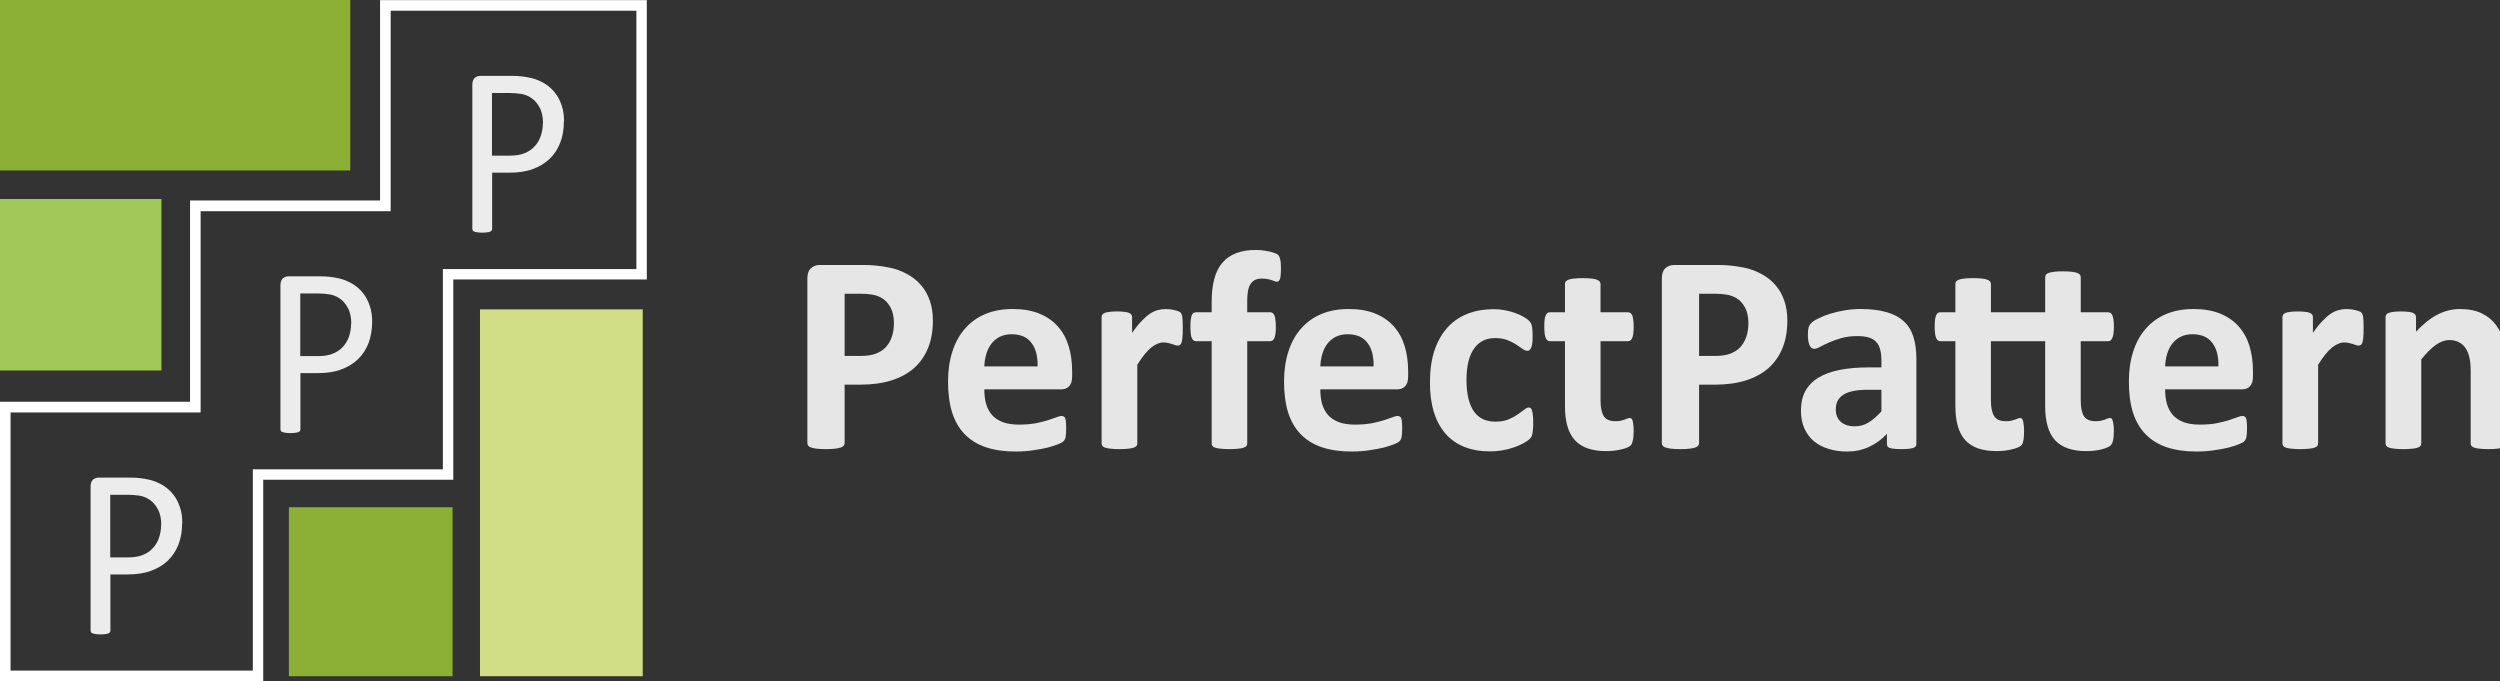 <?xml version="1.0" encoding="UTF-8" standalone="no"?>
<!-- Created with Inkscape (http://www.inkscape.org/) -->

<svg
   xmlns:dc="http://purl.org/dc/elements/1.1/"
   xmlns:cc="http://creativecommons.org/ns#"
   xmlns:rdf="http://www.w3.org/1999/02/22-rdf-syntax-ns#"
   xmlns:svg="http://www.w3.org/2000/svg"
   xmlns="http://www.w3.org/2000/svg"
   xmlns:sodipodi="http://sodipodi.sourceforge.net/DTD/sodipodi-0.dtd"
   xmlns:inkscape="http://www.inkscape.org/namespaces/inkscape"
   width="91.345mm"
   height="24.883mm"
   viewBox="0 0 91.345 24.883"
   version="1.1"
   id="svg8"
   inkscape:version="0.92.1 r15371"
   sodipodi:docname="PP_dark_themed.svg">
  <rect x="0" y="0" width="91.345" height="24.883" fill="#333333" stroke="none"/>
  <defs
     id="defs2"><style
   id="style4493"
   type="text/css">
   <![CDATA[
    .fil0 {fill:#668A2A;fill-rule:nonzero}
    .fil1 {fill:#8CB035;fill-rule:nonzero}
    .fil2 {fill:#A2C858;fill-rule:nonzero}
    .fil3 {fill:#D1DE85;fill-rule:nonzero}
   ]]>
  </style>

  
  
  
  
 
   
   
  
   
  
   
   
   
   
   
  
    
   
    
   
    
   
    
   
    
   
    
   
    
   </defs>
  <sodipodi:namedview
     id="base"
     pagecolor="#ffffff"
     bordercolor="#666666"
     borderopacity="1.0"
     inkscape:pageopacity="0.0"
     inkscape:pageshadow="2"
     inkscape:zoom="2.8"
     inkscape:cx="152.95451"
     inkscape:cy="9.1044469"
     inkscape:document-units="mm"
     inkscape:current-layer="layer1"
     showgrid="false"
     inkscape:window-width="1920"
     inkscape:window-height="1017"
     inkscape:window-x="-8"
     inkscape:window-y="-8"
     inkscape:window-maximized="1"
     showguides="true"
     inkscape:guide-bbox="true">
    <sodipodi:guide
       position="35.813,8.977"
       orientation="0,1"
       id="guide4648"
       inkscape:locked="false" />
    <sodipodi:guide
       position="23.253,15.053"
       orientation="0,1"
       id="guide4650"
       inkscape:locked="false" />
  </sodipodi:namedview>
  <g
     inkscape:label="Ebene 1"
     inkscape:groupmode="layer"
     id="layer1"
     transform="translate(-23.997,-14.286)">
    <g
       aria-label="PerfectPattern"
       transform="matrix(0.265,0,0,0.265,-32.033,-106.495)"
       style="font-style:normal;font-weight:normal;font-size:40px;line-height:1.25;font-family:sans-serif;letter-spacing:0px;word-spacing:0px;fill:#e6e6e6;fill-opacity:1;stroke:none"
       id="flowRoot4485">
      <path
         d="m 340.059,499.987 q 0,2.129 -0.664,3.77 -0.664,1.641 -1.934,2.773 -1.27,1.113 -3.125,1.699 Q 332.5,508.815 330,508.815 h -2.109 v 8.066 q 0,0.195 -0.137,0.352 -0.117,0.156 -0.41,0.254 -0.293,0.098 -0.781,0.156 -0.488,0.059 -1.25,0.059 -0.742,0 -1.25,-0.059 -0.488,-0.059 -0.781,-0.156 -0.293,-0.098 -0.41,-0.254 -0.117,-0.156 -0.117,-0.352 v -22.734 q 0,-0.918 0.469,-1.367 0.488,-0.469 1.27,-0.469 h 5.957 q 0.898,0 1.699,0.078 0.82,0.059 1.953,0.293 1.133,0.215 2.285,0.82 1.172,0.605 1.992,1.543 0.82,0.918 1.25,2.168 0.43,1.23 0.43,2.773 z m -5.371,0.371 q 0,-1.328 -0.469,-2.188 -0.469,-0.859 -1.152,-1.27 -0.684,-0.41 -1.445,-0.508 -0.742,-0.117 -1.543,-0.117 h -2.188 v 8.574 h 2.305 q 1.23,0 2.051,-0.332 0.84,-0.332 1.367,-0.918 0.527,-0.605 0.801,-1.426 0.273,-0.84 0.273,-1.816 z"
         style="font-style:normal;font-variant:normal;font-weight:bold;font-stretch:normal;font-family:Calibri;-inkscape-font-specification:'Calibri Bold';fill:#e6e6e6"
         id="path4621"
         inkscape:connector-curvature="0" />
      <path
         d="m 359.258,507.702 q 0,0.898 -0.41,1.328 -0.391,0.43 -1.094,0.43 h -10.605 q 0,1.113 0.254,2.031 0.273,0.898 0.84,1.543 0.586,0.625 1.484,0.957 0.918,0.332 2.188,0.332 1.289,0 2.266,-0.176 0.977,-0.195 1.68,-0.41 0.723,-0.234 1.191,-0.41 0.469,-0.195 0.762,-0.195 0.176,0 0.293,0.078 0.117,0.059 0.195,0.234 0.078,0.176 0.098,0.508 0.039,0.312 0.039,0.801 0,0.43 -0.019,0.742 -0.019,0.293 -0.059,0.508 -0.039,0.215 -0.117,0.371 -0.078,0.137 -0.215,0.273 -0.117,0.137 -0.684,0.371 -0.566,0.234 -1.445,0.469 -0.879,0.215 -2.012,0.371 -1.133,0.176 -2.422,0.176 -2.324,0 -4.082,-0.586 -1.738,-0.586 -2.91,-1.777 -1.172,-1.191 -1.758,-3.008 -0.566,-1.816 -0.566,-4.258 0,-2.324 0.605,-4.18 0.605,-1.875 1.758,-3.164 1.152,-1.309 2.793,-1.992 1.66,-0.684 3.73,-0.684 2.188,0 3.73,0.645 1.562,0.645 2.559,1.797 0.996,1.133 1.465,2.695 0.469,1.562 0.469,3.398 z m -4.766,-1.406 q 0.059,-2.07 -0.84,-3.242 -0.879,-1.191 -2.734,-1.191 -0.938,0 -1.641,0.352 -0.684,0.352 -1.152,0.957 -0.449,0.586 -0.703,1.406 -0.234,0.801 -0.273,1.719 z"
         style="font-style:normal;font-variant:normal;font-weight:bold;font-stretch:normal;font-family:Calibri;-inkscape-font-specification:'Calibri Bold';fill:#e6e6e6"
         id="path4623"
         inkscape:connector-curvature="0" />
      <path
         d="m 374.512,501.12 q 0,0.703 -0.039,1.152 -0.039,0.449 -0.117,0.703 -0.078,0.254 -0.215,0.352 -0.117,0.098 -0.312,0.098 -0.156,0 -0.352,-0.059 -0.195,-0.078 -0.449,-0.156 -0.234,-0.078 -0.527,-0.137 -0.293,-0.078 -0.645,-0.078 -0.41,0 -0.82,0.176 -0.41,0.156 -0.859,0.508 -0.43,0.352 -0.918,0.938 -0.469,0.586 -1.016,1.445 v 10.859 q 0,0.195 -0.117,0.352 -0.117,0.137 -0.41,0.234 -0.273,0.098 -0.742,0.137 -0.469,0.059 -1.191,0.059 -0.723,0 -1.191,-0.059 -0.469,-0.039 -0.762,-0.137 -0.273,-0.098 -0.391,-0.234 -0.117,-0.156 -0.117,-0.352 v -17.422 q 0,-0.195 0.098,-0.332 0.098,-0.156 0.352,-0.254 0.254,-0.098 0.645,-0.137 0.41,-0.059 1.016,-0.059 0.625,0 1.035,0.059 0.41,0.039 0.625,0.137 0.234,0.098 0.332,0.254 0.098,0.137 0.098,0.332 v 2.168 q 0.684,-0.977 1.289,-1.602 0.605,-0.645 1.152,-1.016 0.547,-0.371 1.094,-0.508 0.547,-0.156 1.094,-0.156 0.254,0 0.547,0.039 0.293,0.019 0.605,0.098 0.312,0.059 0.547,0.156 0.234,0.078 0.332,0.176 0.117,0.098 0.156,0.215 0.059,0.117 0.098,0.332 0.039,0.195 0.059,0.605 0.019,0.41 0.019,1.113 z"
         style="font-style:normal;font-variant:normal;font-weight:bold;font-stretch:normal;font-family:Calibri;-inkscape-font-specification:'Calibri Bold';fill:#e6e6e6"
         id="path4625"
         inkscape:connector-curvature="0" />
      <path
         d="m 388.047,492.858 q 0,0.566 -0.039,0.918 -0.039,0.332 -0.117,0.527 -0.078,0.176 -0.176,0.254 -0.098,0.059 -0.215,0.059 -0.137,0 -0.312,-0.059 -0.156,-0.078 -0.41,-0.156 -0.234,-0.078 -0.566,-0.137 -0.332,-0.078 -0.781,-0.078 -0.527,0 -0.918,0.176 -0.371,0.156 -0.625,0.527 -0.254,0.352 -0.371,0.938 -0.117,0.566 -0.117,1.406 v 1.602 h 3.184 q 0.176,0 0.312,0.098 0.156,0.098 0.254,0.332 0.098,0.215 0.137,0.605 0.059,0.391 0.059,0.957 0,1.074 -0.195,1.543 -0.195,0.449 -0.566,0.449 h -3.184 v 14.102 q 0,0.195 -0.117,0.352 -0.117,0.137 -0.391,0.234 -0.273,0.098 -0.762,0.137 -0.488,0.059 -1.191,0.059 -0.703,0 -1.191,-0.059 -0.469,-0.039 -0.762,-0.137 -0.273,-0.098 -0.391,-0.234 -0.098,-0.156 -0.098,-0.352 v -14.102 h -2.188 q -0.371,0 -0.566,-0.449 -0.176,-0.469 -0.176,-1.543 0,-0.566 0.039,-0.957 0.059,-0.391 0.137,-0.605 0.098,-0.234 0.234,-0.332 0.156,-0.098 0.352,-0.098 h 2.168 v -1.465 q 0,-1.777 0.352,-3.105 0.352,-1.348 1.094,-2.227 0.762,-0.898 1.914,-1.348 1.172,-0.449 2.754,-0.449 0.762,0 1.445,0.137 0.684,0.117 1.074,0.273 0.391,0.137 0.527,0.273 0.137,0.117 0.215,0.371 0.098,0.234 0.137,0.625 0.039,0.371 0.039,0.938 z"
         style="font-style:normal;font-variant:normal;font-weight:bold;font-stretch:normal;font-family:Calibri;-inkscape-font-specification:'Calibri Bold';fill:#e6e6e6"
         id="path4627"
         inkscape:connector-curvature="0" />
      <path
         d="m 405.586,507.702 q 0,0.898 -0.41,1.328 -0.391,0.43 -1.094,0.43 h -10.605 q 0,1.113 0.254,2.031 0.273,0.898 0.84,1.543 0.586,0.625 1.484,0.957 0.918,0.332 2.188,0.332 1.289,0 2.266,-0.176 0.977,-0.195 1.68,-0.41 0.723,-0.234 1.191,-0.41 0.469,-0.195 0.762,-0.195 0.176,0 0.293,0.078 0.117,0.059 0.195,0.234 0.078,0.176 0.098,0.508 0.039,0.312 0.039,0.801 0,0.43 -0.019,0.742 -0.019,0.293 -0.059,0.508 -0.039,0.215 -0.117,0.371 -0.078,0.137 -0.215,0.273 -0.117,0.137 -0.684,0.371 -0.566,0.234 -1.445,0.469 -0.879,0.215 -2.012,0.371 -1.133,0.176 -2.422,0.176 -2.324,0 -4.082,-0.586 -1.738,-0.586 -2.91,-1.777 -1.172,-1.191 -1.758,-3.008 -0.566,-1.816 -0.566,-4.258 0,-2.324 0.605,-4.18 0.605,-1.875 1.758,-3.164 1.152,-1.309 2.793,-1.992 1.66,-0.684 3.73,-0.684 2.188,0 3.73,0.645 1.562,0.645 2.559,1.797 0.996,1.133 1.465,2.695 0.469,1.562 0.469,3.398 z m -4.766,-1.406 q 0.059,-2.07 -0.84,-3.242 -0.879,-1.191 -2.734,-1.191 -0.938,0 -1.641,0.352 -0.684,0.352 -1.152,0.957 -0.449,0.586 -0.703,1.406 -0.234,0.801 -0.273,1.719 z"
         style="font-style:normal;font-variant:normal;font-weight:bold;font-stretch:normal;font-family:Calibri;-inkscape-font-specification:'Calibri Bold';fill:#e6e6e6"
         id="path4629"
         inkscape:connector-curvature="0" />
      <path
         d="m 422.832,514.148 q 0,0.508 -0.039,0.859 -0.019,0.332 -0.078,0.566 -0.039,0.234 -0.117,0.391 -0.059,0.137 -0.293,0.371 -0.234,0.215 -0.801,0.547 -0.566,0.312 -1.289,0.566 -0.723,0.254 -1.582,0.41 -0.84,0.156 -1.738,0.156 -2.012,0 -3.574,-0.625 -1.543,-0.625 -2.598,-1.836 -1.055,-1.23 -1.602,-2.988 -0.527,-1.758 -0.527,-4.023 0,-2.617 0.645,-4.512 0.664,-1.914 1.836,-3.164 1.172,-1.25 2.773,-1.855 1.602,-0.605 3.516,-0.605 0.781,0 1.523,0.137 0.762,0.137 1.406,0.371 0.664,0.234 1.172,0.527 0.527,0.293 0.742,0.508 0.215,0.215 0.293,0.371 0.098,0.137 0.137,0.371 0.059,0.234 0.078,0.586 0.039,0.332 0.039,0.82 0,1.133 -0.195,1.602 -0.195,0.449 -0.508,0.449 -0.332,0 -0.703,-0.273 -0.371,-0.273 -0.879,-0.605 -0.508,-0.332 -1.211,-0.605 -0.703,-0.273 -1.68,-0.273 -1.914,0 -2.93,1.484 -1.016,1.465 -1.016,4.316 0,1.406 0.254,2.48 0.254,1.074 0.742,1.797 0.508,0.723 1.25,1.094 0.762,0.352 1.758,0.352 1.016,0 1.738,-0.293 0.742,-0.312 1.289,-0.684 0.547,-0.371 0.918,-0.664 0.371,-0.312 0.625,-0.312 0.176,0 0.293,0.098 0.117,0.098 0.176,0.371 0.078,0.254 0.117,0.664 0.039,0.41 0.039,1.055 z"
         style="font-style:normal;font-variant:normal;font-weight:bold;font-stretch:normal;font-family:Calibri;-inkscape-font-specification:'Calibri Bold';fill:#e6e6e6"
         id="path4631"
         inkscape:connector-curvature="0" />
      <path
         d="m 436.68,515.202 q 0,0.859 -0.117,1.328 -0.098,0.449 -0.273,0.645 -0.176,0.176 -0.527,0.332 -0.332,0.137 -0.801,0.234 -0.449,0.117 -0.996,0.176 -0.527,0.059 -1.074,0.059 -1.465,0 -2.539,-0.371 -1.074,-0.371 -1.777,-1.133 -0.703,-0.781 -1.035,-1.953 -0.332,-1.172 -0.332,-2.773 v -8.926 h -2.09 q -0.371,0 -0.566,-0.449 -0.195,-0.469 -0.195,-1.543 0,-0.566 0.039,-0.957 0.059,-0.391 0.156,-0.605 0.098,-0.234 0.234,-0.332 0.156,-0.098 0.352,-0.098 h 2.07 v -3.887 q 0,-0.195 0.098,-0.352 0.117,-0.156 0.391,-0.254 0.293,-0.117 0.762,-0.156 0.488,-0.059 1.191,-0.059 0.723,0 1.191,0.059 0.488,0.039 0.762,0.156 0.273,0.098 0.391,0.254 0.117,0.156 0.117,0.352 v 3.887 h 3.789 q 0.195,0 0.332,0.098 0.156,0.098 0.254,0.332 0.098,0.215 0.137,0.605 0.059,0.391 0.059,0.957 0,1.074 -0.195,1.543 -0.195,0.449 -0.566,0.449 h -3.809 v 8.184 q 0,1.426 0.449,2.148 0.449,0.703 1.602,0.703 0.391,0 0.703,-0.059 0.312,-0.078 0.547,-0.156 0.254,-0.098 0.41,-0.156 0.176,-0.078 0.312,-0.078 0.117,0 0.215,0.078 0.117,0.059 0.176,0.273 0.059,0.195 0.098,0.547 0.059,0.352 0.059,0.898 z"
         style="font-style:normal;font-variant:normal;font-weight:bold;font-stretch:normal;font-family:Calibri;-inkscape-font-specification:'Calibri Bold';fill:#e6e6e6"
         id="path4633"
         inkscape:connector-curvature="0" />
      <path
         d="m 457.871,499.987 q 0,2.129 -0.664,3.77 -0.664,1.641 -1.934,2.773 -1.27,1.113 -3.125,1.699 -1.836,0.586 -4.336,0.586 h -2.109 v 8.066 q 0,0.195 -0.137,0.352 -0.117,0.156 -0.41,0.254 -0.293,0.098 -0.781,0.156 -0.488,0.059 -1.25,0.059 -0.742,0 -1.25,-0.059 -0.488,-0.059 -0.781,-0.156 -0.293,-0.098 -0.41,-0.254 -0.117,-0.156 -0.117,-0.352 v -22.734 q 0,-0.918 0.469,-1.367 0.488,-0.469 1.27,-0.469 h 5.957 q 0.898,0 1.699,0.078 0.82,0.059 1.953,0.293 1.133,0.215 2.285,0.82 1.172,0.605 1.992,1.543 0.82,0.918 1.25,2.168 0.43,1.23 0.43,2.773 z m -5.371,0.371 q 0,-1.328 -0.469,-2.188 -0.469,-0.859 -1.152,-1.27 -0.684,-0.41 -1.445,-0.508 -0.742,-0.117 -1.543,-0.117 h -2.188 v 8.574 h 2.305 q 1.23,0 2.051,-0.332 0.84,-0.332 1.367,-0.918 0.527,-0.605 0.801,-1.426 0.273,-0.84 0.273,-1.816 z"
         style="font-style:normal;font-variant:normal;font-weight:bold;font-stretch:normal;font-family:Calibri;-inkscape-font-specification:'Calibri Bold';fill:#e6e6e6"
         id="path4635"
         inkscape:connector-curvature="0" />
      <path
         d="m 475.664,516.98 q 0,0.273 -0.195,0.43 -0.195,0.156 -0.625,0.215 -0.41,0.078 -1.23,0.078 -0.879,0 -1.289,-0.078 -0.391,-0.059 -0.566,-0.215 -0.156,-0.156 -0.156,-0.43 v -1.387 q -1.074,1.152 -2.461,1.797 -1.367,0.645 -3.047,0.645 -1.387,0 -2.559,-0.371 -1.152,-0.352 -2.012,-1.055 -0.84,-0.723 -1.309,-1.777 -0.469,-1.055 -0.469,-2.461 0,-1.523 0.586,-2.637 0.605,-1.133 1.777,-1.855 1.191,-0.742 2.949,-1.094 1.758,-0.352 4.082,-0.352 h 1.699 v -1.055 q 0,-0.82 -0.176,-1.426 -0.156,-0.625 -0.547,-1.035 -0.371,-0.41 -1.016,-0.605 -0.625,-0.195 -1.562,-0.195 -1.23,0 -2.207,0.273 -0.957,0.273 -1.699,0.605 -0.742,0.332 -1.25,0.605 -0.488,0.273 -0.801,0.273 -0.215,0 -0.391,-0.137 -0.156,-0.137 -0.273,-0.391 -0.098,-0.254 -0.156,-0.625 -0.059,-0.371 -0.059,-0.82 0,-0.605 0.098,-0.957 0.098,-0.352 0.371,-0.625 0.273,-0.293 0.957,-0.625 0.684,-0.352 1.602,-0.645 0.918,-0.293 1.992,-0.469 1.094,-0.195 2.246,-0.195 2.051,0 3.496,0.41 1.465,0.391 2.402,1.23 0.938,0.82 1.367,2.129 0.43,1.309 0.43,3.105 z m -4.824,-7.461 h -1.875 q -1.191,0 -2.031,0.176 -0.84,0.176 -1.367,0.527 -0.527,0.352 -0.781,0.859 -0.234,0.488 -0.234,1.133 0,1.094 0.684,1.719 0.703,0.625 1.934,0.625 1.035,0 1.895,-0.527 0.879,-0.527 1.777,-1.543 z"
         style="font-style:normal;font-variant:normal;font-weight:bold;font-stretch:normal;font-family:Calibri;-inkscape-font-specification:'Calibri Bold';fill:#e6e6e6"
         id="path4637"
         inkscape:connector-curvature="0" />
      <path
         d="m 502.891,515.202 q 0,0.859 -0.117,1.309 -0.098,0.449 -0.293,0.645 -0.176,0.195 -0.527,0.332 -0.332,0.137 -0.781,0.254 -0.449,0.117 -0.996,0.176 -0.527,0.059 -1.055,0.059 -1.484,0 -2.559,-0.371 -1.074,-0.371 -1.777,-1.133 -0.703,-0.781 -1.035,-1.953 -0.332,-1.172 -0.332,-2.773 v -8.926 h -7.48 v 8.184 q 0,1.426 0.449,2.148 0.449,0.703 1.602,0.703 0.391,0 0.703,-0.059 0.312,-0.078 0.547,-0.156 0.254,-0.098 0.41,-0.156 0.176,-0.078 0.312,-0.078 0.117,0 0.215,0.078 0.117,0.059 0.176,0.273 0.059,0.195 0.098,0.547 0.059,0.352 0.059,0.898 0,0.547 -0.039,0.879 -0.019,0.312 -0.078,0.527 -0.039,0.215 -0.117,0.371 -0.059,0.137 -0.215,0.273 -0.156,0.117 -0.488,0.254 -0.332,0.137 -0.781,0.234 -0.449,0.117 -0.996,0.176 -0.527,0.059 -1.074,0.059 -1.465,0 -2.539,-0.371 -1.074,-0.371 -1.777,-1.133 -0.703,-0.781 -1.035,-1.953 -0.332,-1.172 -0.332,-2.773 v -8.926 h -2.09 q -0.371,0 -0.566,-0.449 -0.195,-0.469 -0.195,-1.543 0,-0.566 0.039,-0.957 0.059,-0.391 0.156,-0.605 0.098,-0.234 0.234,-0.332 0.156,-0.098 0.352,-0.098 h 2.07 v -3.887 q 0,-0.195 0.098,-0.352 0.117,-0.156 0.391,-0.254 0.293,-0.117 0.762,-0.156 0.488,-0.059 1.191,-0.059 0.723,0 1.191,0.059 0.488,0.039 0.762,0.156 0.273,0.098 0.391,0.254 0.117,0.156 0.117,0.352 v 3.887 h 7.48 v -4.824 q 0,-0.195 0.098,-0.352 0.117,-0.156 0.391,-0.254 0.293,-0.098 0.762,-0.156 0.488,-0.059 1.191,-0.059 0.723,0 1.191,0.059 0.488,0.059 0.762,0.156 0.273,0.098 0.391,0.254 0.117,0.156 0.117,0.352 v 4.824 h 3.789 q 0.195,0 0.332,0.098 0.137,0.098 0.234,0.332 0.117,0.215 0.156,0.605 0.059,0.391 0.059,0.957 0,1.074 -0.215,1.543 -0.195,0.449 -0.547,0.449 h -3.809 v 8.184 q 0,1.426 0.43,2.148 0.449,0.703 1.621,0.703 0.391,0 0.703,-0.059 0.312,-0.078 0.547,-0.156 0.234,-0.098 0.41,-0.156 0.176,-0.078 0.312,-0.078 0.117,0 0.215,0.078 0.098,0.059 0.156,0.273 0.078,0.195 0.117,0.547 0.059,0.352 0.059,0.898 z"
         style="font-style:normal;font-variant:normal;font-weight:bold;font-stretch:normal;font-family:Calibri;-inkscape-font-specification:'Calibri Bold';fill:#e6e6e6"
         id="path4639"
         inkscape:connector-curvature="0" />
      <path
         d="m 522.07,507.702 q 0,0.898 -0.41,1.328 -0.391,0.43 -1.094,0.43 h -10.605 q 0,1.113 0.254,2.031 0.273,0.898 0.84,1.543 0.586,0.625 1.484,0.957 0.918,0.332 2.188,0.332 1.289,0 2.266,-0.176 0.977,-0.195 1.68,-0.41 0.723,-0.234 1.191,-0.41 0.469,-0.195 0.762,-0.195 0.176,0 0.293,0.078 0.117,0.059 0.195,0.234 0.078,0.176 0.098,0.508 0.039,0.312 0.039,0.801 0,0.43 -0.019,0.742 -0.019,0.293 -0.059,0.508 -0.039,0.215 -0.117,0.371 -0.078,0.137 -0.215,0.273 -0.117,0.137 -0.684,0.371 -0.566,0.234 -1.445,0.469 -0.879,0.215 -2.012,0.371 -1.133,0.176 -2.422,0.176 -2.324,0 -4.082,-0.586 -1.738,-0.586 -2.91,-1.777 -1.172,-1.191 -1.758,-3.008 -0.566,-1.816 -0.566,-4.258 0,-2.324 0.605,-4.18 0.605,-1.875 1.758,-3.164 1.152,-1.309 2.793,-1.992 1.66,-0.684 3.73,-0.684 2.188,0 3.73,0.645 1.562,0.645 2.559,1.797 0.996,1.133 1.465,2.695 0.469,1.562 0.469,3.398 z m -4.766,-1.406 q 0.059,-2.07 -0.84,-3.242 -0.879,-1.191 -2.734,-1.191 -0.938,0 -1.641,0.352 -0.684,0.352 -1.152,0.957 -0.449,0.586 -0.703,1.406 -0.234,0.801 -0.273,1.719 z"
         style="font-style:normal;font-variant:normal;font-weight:bold;font-stretch:normal;font-family:Calibri;-inkscape-font-specification:'Calibri Bold';fill:#e6e6e6"
         id="path4641"
         inkscape:connector-curvature="0" />
      <path
         d="m 537.324,501.12 q 0,0.703 -0.039,1.152 -0.039,0.449 -0.117,0.703 -0.078,0.254 -0.215,0.352 -0.117,0.098 -0.312,0.098 -0.156,0 -0.352,-0.059 -0.195,-0.078 -0.449,-0.156 -0.234,-0.078 -0.527,-0.137 -0.293,-0.078 -0.645,-0.078 -0.41,0 -0.82,0.176 -0.41,0.156 -0.859,0.508 -0.43,0.352 -0.918,0.938 -0.469,0.586 -1.016,1.445 v 10.859 q 0,0.195 -0.117,0.352 -0.117,0.137 -0.41,0.234 -0.273,0.098 -0.742,0.137 -0.469,0.059 -1.191,0.059 -0.723,0 -1.191,-0.059 -0.469,-0.039 -0.762,-0.137 -0.273,-0.098 -0.391,-0.234 -0.117,-0.156 -0.117,-0.352 v -17.422 q 0,-0.195 0.098,-0.332 0.098,-0.156 0.352,-0.254 0.254,-0.098 0.645,-0.137 0.41,-0.059 1.016,-0.059 0.625,0 1.035,0.059 0.41,0.039 0.625,0.137 0.234,0.098 0.332,0.254 0.098,0.137 0.098,0.332 v 2.168 q 0.684,-0.977 1.289,-1.602 0.605,-0.645 1.152,-1.016 0.547,-0.371 1.094,-0.508 0.547,-0.156 1.094,-0.156 0.254,0 0.547,0.039 0.293,0.019 0.605,0.098 0.312,0.059 0.547,0.156 0.234,0.078 0.332,0.176 0.117,0.098 0.156,0.215 0.059,0.117 0.098,0.332 0.039,0.195 0.059,0.605 0.019,0.41 0.019,1.113 z"
         style="font-style:normal;font-variant:normal;font-weight:bold;font-stretch:normal;font-family:Calibri;-inkscape-font-specification:'Calibri Bold';fill:#e6e6e6"
         id="path4643"
         inkscape:connector-curvature="0" />
      <path
         d="m 556.992,516.921 q 0,0.195 -0.117,0.352 -0.117,0.137 -0.391,0.234 -0.273,0.098 -0.762,0.137 -0.469,0.059 -1.172,0.059 -0.723,0 -1.211,-0.059 -0.469,-0.039 -0.742,-0.137 -0.273,-0.098 -0.391,-0.234 -0.117,-0.156 -0.117,-0.352 v -9.941 q 0,-1.27 -0.195,-1.992 -0.176,-0.723 -0.527,-1.23 -0.352,-0.527 -0.918,-0.801 -0.547,-0.293 -1.289,-0.293 -0.938,0 -1.895,0.684 -0.957,0.684 -1.992,1.992 v 11.582 q 0,0.195 -0.117,0.352 -0.117,0.137 -0.41,0.234 -0.273,0.098 -0.742,0.137 -0.469,0.059 -1.191,0.059 -0.723,0 -1.191,-0.059 -0.469,-0.039 -0.762,-0.137 -0.273,-0.098 -0.391,-0.234 -0.117,-0.156 -0.117,-0.352 v -17.422 q 0,-0.195 0.098,-0.332 0.098,-0.156 0.352,-0.254 0.254,-0.098 0.645,-0.137 0.41,-0.059 1.016,-0.059 0.625,0 1.035,0.059 0.41,0.039 0.625,0.137 0.234,0.098 0.332,0.254 0.098,0.137 0.098,0.332 v 2.012 q 1.445,-1.562 2.93,-2.344 1.504,-0.781 3.125,-0.781 1.777,0 2.988,0.586 1.23,0.586 1.973,1.602 0.762,0.996 1.094,2.344 0.332,1.348 0.332,3.242 z"
         style="font-style:normal;font-variant:normal;font-weight:bold;font-stretch:normal;font-family:Calibri;-inkscape-font-specification:'Calibri Bold';fill:#e6e6e6"
         id="path4645"
         inkscape:connector-curvature="0" />
    </g>
    <path
       id="path4498"
       d="m 30.651,33.409 c 0,0.284 -0.042,0.543 -0.133,0.773 -0.091,0.229 -0.217,0.423 -0.386,0.586 -0.169,0.163 -0.374,0.284 -0.616,0.374 -0.242,0.091 -0.531,0.133 -0.869,0.133 h -0.616 v 2.053 c 0,0.024 -0.006,0.042 -0.018,0.06 -0.012,0.018 -0.03,0.03 -0.06,0.042 -0.024,0.012 -0.06,0.018 -0.109,0.024 -0.048,0.006 -0.103,0.012 -0.175,0.012 -0.072,0 -0.127,-0.006 -0.175,-0.012 -0.048,-0.006 -0.085,-0.018 -0.109,-0.024 -0.03,-0.012 -0.048,-0.024 -0.06,-0.042 -0.012,-0.018 -0.018,-0.036 -0.018,-0.06 v -5.265 c 0,-0.115 0.03,-0.199 0.091,-0.254 0.06,-0.048 0.127,-0.072 0.199,-0.072 h 1.165 c 0.121,0 0.229,0.006 0.338,0.018 0.109,0.012 0.235,0.03 0.38,0.066 0.145,0.036 0.296,0.097 0.453,0.187 0.151,0.091 0.284,0.205 0.392,0.344 0.109,0.133 0.187,0.29 0.248,0.471 0.06,0.175 0.085,0.374 0.085,0.586 z m -0.761,0.06 v 0 c 0,-0.229 -0.042,-0.429 -0.127,-0.58 -0.085,-0.157 -0.187,-0.272 -0.308,-0.35 -0.121,-0.079 -0.248,-0.127 -0.38,-0.145 -0.133,-0.018 -0.26,-0.03 -0.38,-0.03 h -0.67 v 2.288 h 0.652 c 0.217,0 0.399,-0.03 0.543,-0.091 0.145,-0.06 0.266,-0.139 0.362,-0.248 0.097,-0.103 0.175,-0.229 0.223,-0.374 0.048,-0.145 0.079,-0.302 0.079,-0.471 z"
       class="fil0"
       inkscape:connector-curvature="0"
       style="clip-rule:evenodd;fill:#ececec;fill-rule:nonzero;stroke-width:0.006;image-rendering:optimizeQuality;shape-rendering:geometricPrecision;text-rendering:geometricPrecision;fill-opacity:1" />
    <polygon
       id="polygon4502"
       points="2133,1038 2133,0 0,0 0,1038 "
       class="fil1"
       style="clip-rule:evenodd;fill:#8cb035;fill-rule:nonzero;image-rendering:optimizeQuality;shape-rendering:geometricPrecision;text-rendering:geometricPrecision"
       transform="matrix(0.006,0,0,0.006,23.997,14.286)" />
    <polygon
       id="polygon4506"
       points="0,2256 983,2256 983,1212 0,1212 "
       class="fil2"
       style="clip-rule:evenodd;fill:#a2c858;fill-rule:nonzero;image-rendering:optimizeQuality;shape-rendering:geometricPrecision;text-rendering:geometricPrecision"
       transform="matrix(0.006,0,0,0.006,23.997,14.286)" />
    <polygon
       id="polygon4510"
       points="3914,1884 3914,4118 2923,4118 2923,1884 "
       class="fil3"
       style="clip-rule:evenodd;fill:#d1de85;fill-rule:nonzero;image-rendering:optimizeQuality;shape-rendering:geometricPrecision;text-rendering:geometricPrecision"
       transform="matrix(0.006,0,0,0.006,23.997,14.286)" />
    <polygon
       id="polygon4514"
       points="1759,3089 2756,3089 2756,4118 1759,4118 "
       class="fil1"
       style="clip-rule:evenodd;fill:#8cb035;fill-rule:nonzero;image-rendering:optimizeQuality;shape-rendering:geometricPrecision;text-rendering:geometricPrecision"
       transform="matrix(0.006,0,0,0.006,23.997,14.286)" />
    <path
       style="clip-rule:evenodd;fill:#ffffff;fill-rule:nonzero;stroke-width:0.006;image-rendering:optimizeQuality;shape-rendering:geometricPrecision;text-rendering:geometricPrecision"
       inkscape:connector-curvature="0"
       class="fil2"
       d="M 33.615,39.169 H 23.997 V 28.965 h 6.944 V 21.61 H 37.884 V 14.292 h 9.746 v 10.204 h -7.071 v 7.318 h -6.944 z m -9.232,-0.38 v 0 h 8.852 V 31.434 h 6.944 v -7.318 h 7.071 v -9.438 h -8.979 v 7.324 H 31.327 v 7.354 h -6.944 v 9.438 z"
       id="path4519" />
    <path
       id="path4522"
       d="m 37.594,26.054 c 0,0.284 -0.048,0.543 -0.133,0.773 -0.091,0.229 -0.217,0.423 -0.386,0.586 -0.169,0.163 -0.374,0.284 -0.616,0.374 -0.242,0.091 -0.531,0.133 -0.869,0.133 h -0.616 v 2.053 c 0,0.024 -0.006,0.042 -0.018,0.06 -0.012,0.018 -0.03,0.03 -0.06,0.042 -0.024,0.012 -0.06,0.018 -0.109,0.024 -0.048,0.006 -0.103,0.012 -0.175,0.012 -0.072,0 -0.127,-0.006 -0.175,-0.012 -0.048,-0.006 -0.085,-0.018 -0.115,-0.024 -0.03,-0.012 -0.048,-0.024 -0.06,-0.042 -0.012,-0.018 -0.018,-0.036 -0.018,-0.06 v -5.265 c 0,-0.115 0.03,-0.199 0.091,-0.254 0.06,-0.048 0.127,-0.072 0.199,-0.072 h 1.165 c 0.115,0 0.229,0.006 0.338,0.018 0.109,0.012 0.235,0.03 0.38,0.066 0.145,0.036 0.296,0.097 0.453,0.187 0.151,0.091 0.284,0.205 0.392,0.344 0.109,0.133 0.187,0.29 0.248,0.471 0.06,0.175 0.085,0.374 0.085,0.586 z m -0.761,0.06 v 0 c 0,-0.229 -0.042,-0.429 -0.127,-0.58 -0.085,-0.157 -0.187,-0.272 -0.308,-0.35 -0.121,-0.079 -0.248,-0.127 -0.38,-0.145 -0.133,-0.018 -0.26,-0.03 -0.38,-0.03 h -0.67 v 2.288 h 0.652 c 0.217,0 0.399,-0.03 0.543,-0.091 0.145,-0.06 0.266,-0.139 0.362,-0.248 0.097,-0.103 0.175,-0.229 0.223,-0.374 0.048,-0.145 0.078,-0.302 0.078,-0.471 z"
       class="fil0"
       inkscape:connector-curvature="0"
       style="clip-rule:evenodd;fill:#ececec;fill-rule:nonzero;stroke-width:0.006;image-rendering:optimizeQuality;shape-rendering:geometricPrecision;text-rendering:geometricPrecision;fill-opacity:1" />
    <path
       id="path4526"
       d="m 44.599,18.73 c 0,0.284 -0.042,0.543 -0.133,0.773 -0.091,0.229 -0.217,0.423 -0.386,0.586 -0.169,0.163 -0.374,0.284 -0.616,0.374 -0.242,0.091 -0.531,0.133 -0.869,0.133 h -0.616 v 2.053 c 0,0.024 -0.006,0.042 -0.018,0.06 -0.012,0.018 -0.03,0.03 -0.06,0.042 -0.024,0.012 -0.06,0.018 -0.109,0.024 -0.048,0.006 -0.103,0.012 -0.175,0.012 -0.072,0 -0.127,-0.006 -0.175,-0.012 -0.048,-0.006 -0.085,-0.018 -0.109,-0.024 -0.03,-0.012 -0.048,-0.024 -0.06,-0.042 -0.012,-0.018 -0.018,-0.036 -0.018,-0.06 v -5.265 c 0,-0.115 0.03,-0.199 0.091,-0.254 0.06,-0.048 0.127,-0.072 0.199,-0.072 h 1.165 c 0.121,0 0.229,0.006 0.338,0.018 0.109,0.012 0.235,0.03 0.38,0.066 0.145,0.036 0.296,0.097 0.453,0.187 0.151,0.091 0.284,0.205 0.392,0.344 0.109,0.133 0.187,0.29 0.248,0.471 0.06,0.175 0.085,0.374 0.085,0.586 z m -0.761,0.06 v 0 c 0,-0.229 -0.042,-0.429 -0.127,-0.58 -0.085,-0.157 -0.187,-0.272 -0.308,-0.35 -0.121,-0.079 -0.248,-0.127 -0.38,-0.145 -0.133,-0.018 -0.26,-0.03 -0.38,-0.03 h -0.67 v 2.288 h 0.652 c 0.217,0 0.399,-0.03 0.543,-0.091 0.145,-0.06 0.266,-0.139 0.362,-0.248 0.097,-0.103 0.175,-0.229 0.223,-0.374 0.048,-0.145 0.079,-0.302 0.079,-0.471 z"
       class="fil0"
       inkscape:connector-curvature="0"
       style="clip-rule:evenodd;fill:#ececec;fill-rule:nonzero;stroke-width:0.006;image-rendering:optimizeQuality;shape-rendering:geometricPrecision;text-rendering:geometricPrecision;fill-opacity:1" />
  </g>
</svg>
